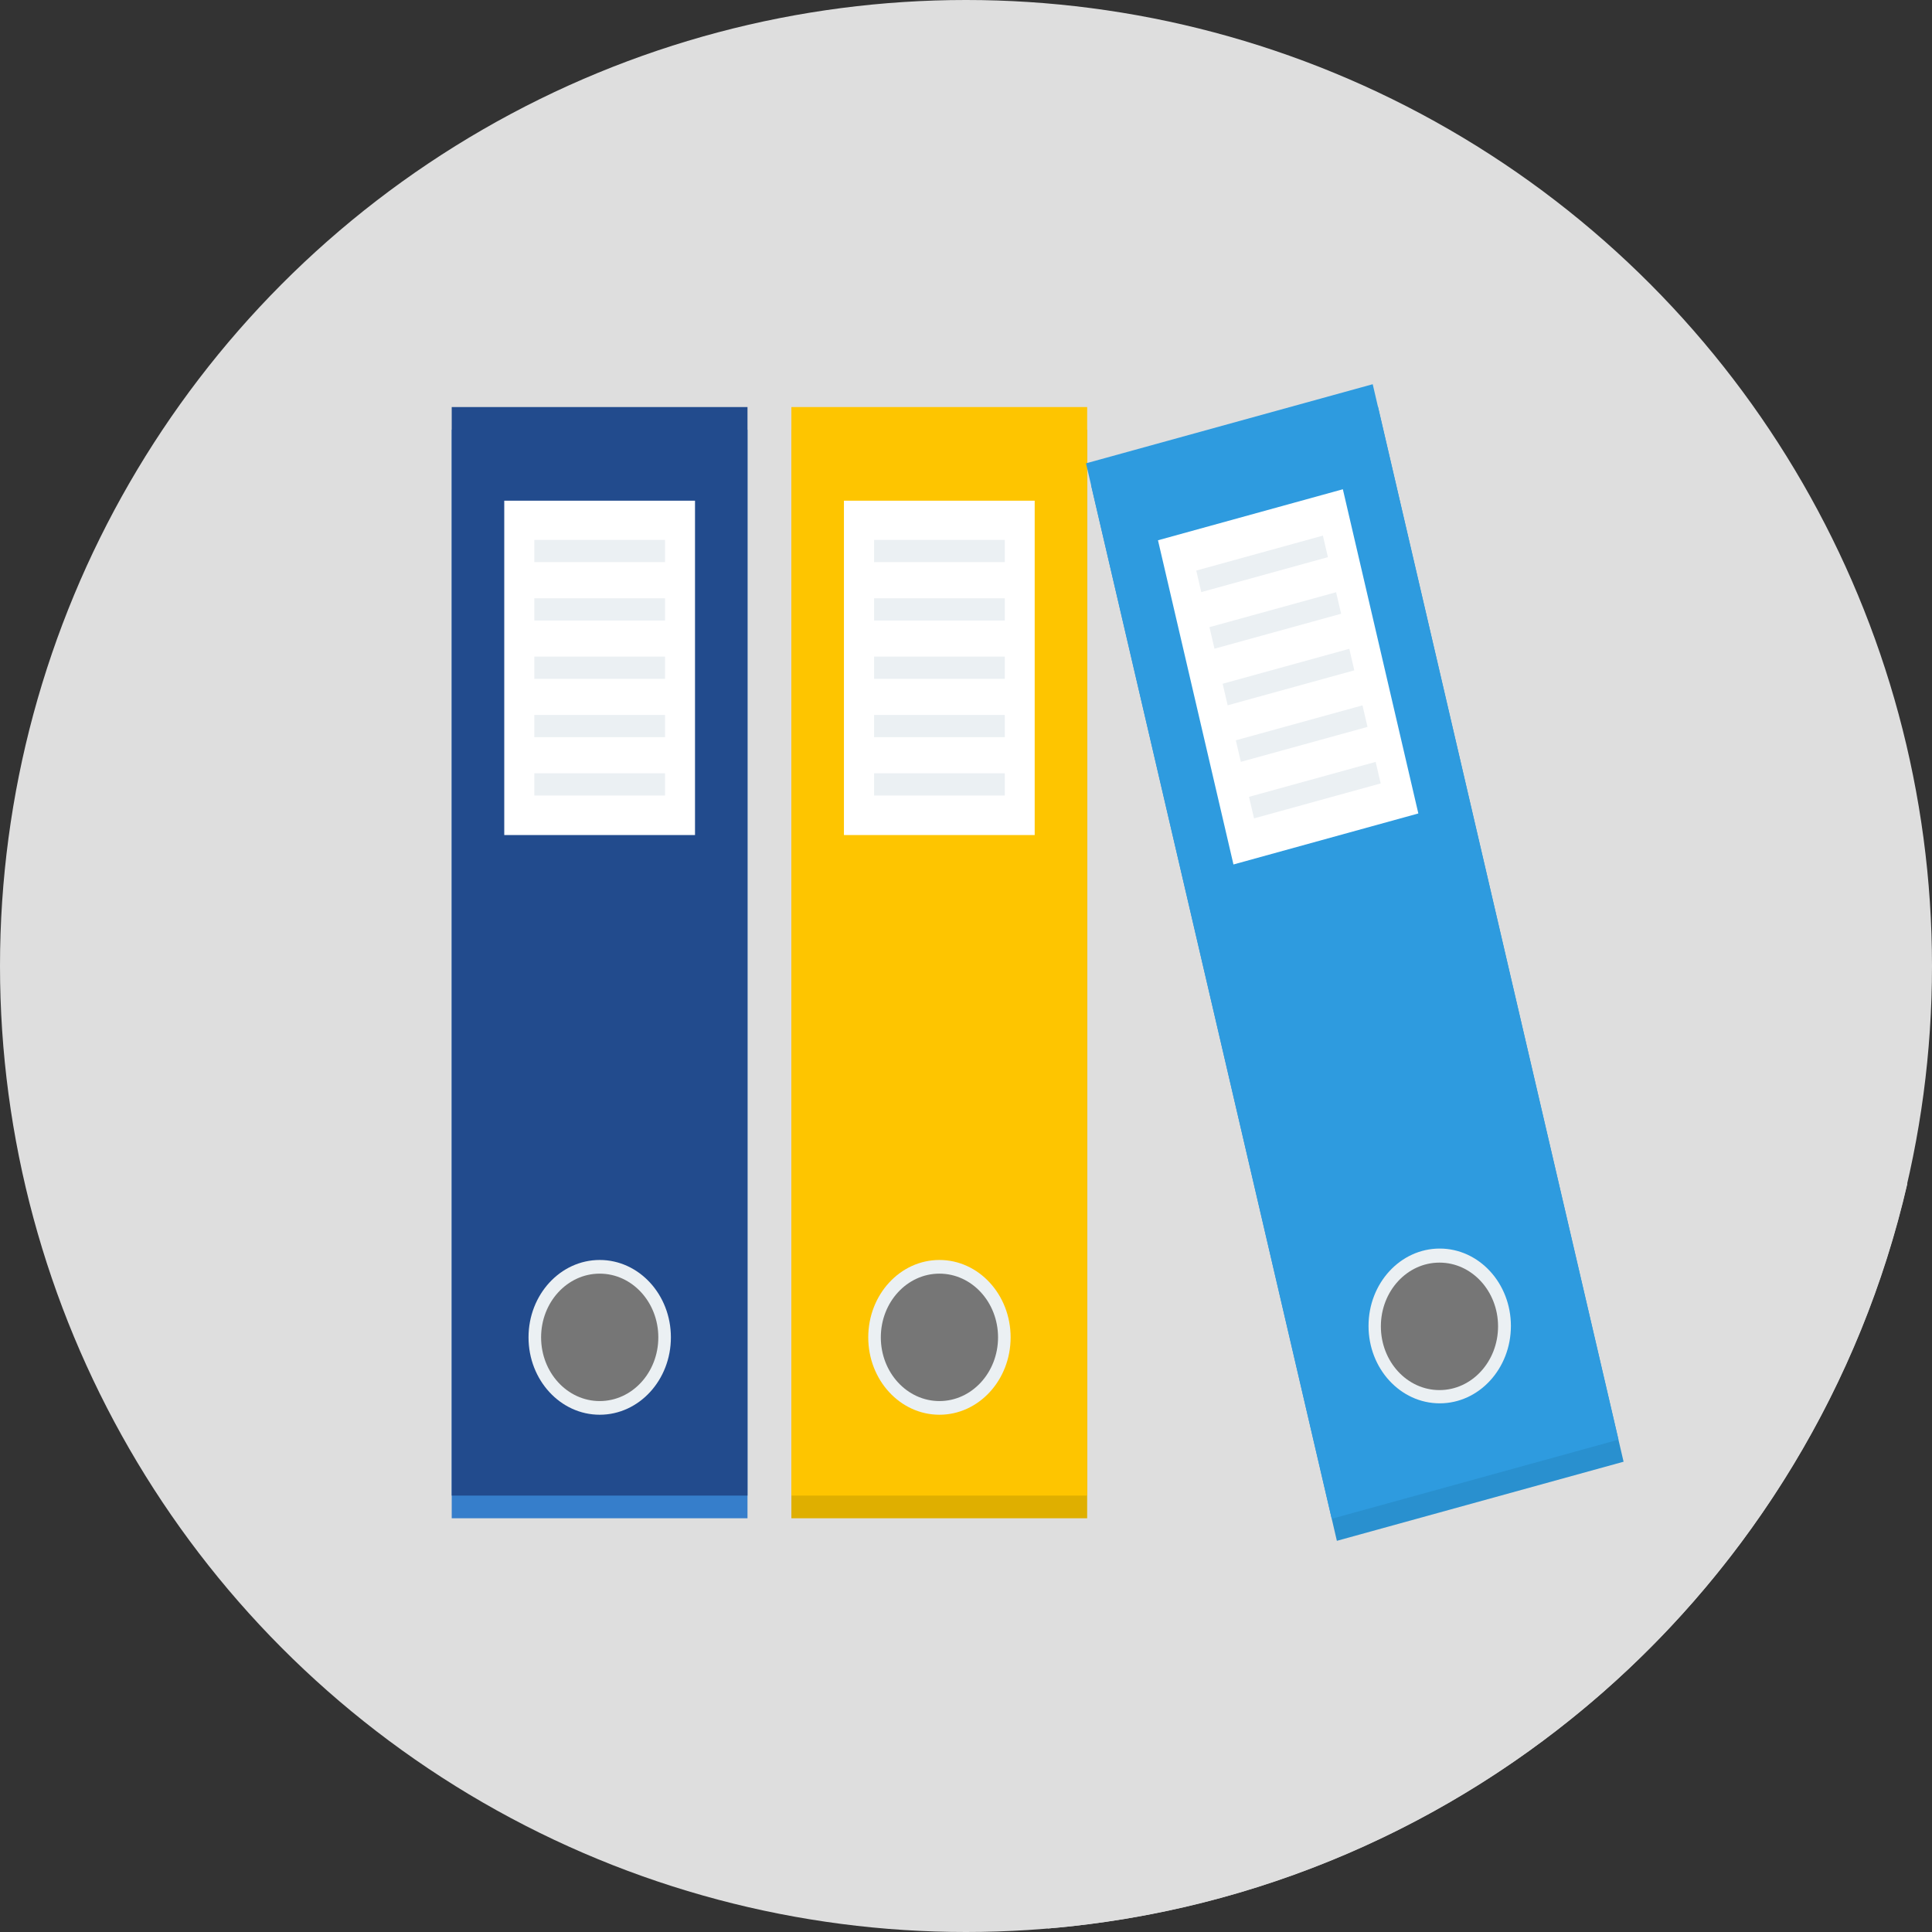 <?xml version="1.0" encoding="utf-8"?>
<svg version="1.1" id="Layer_1" viewBox="0 0 512 512" xmlns="http://www.w3.org/2000/svg">
  <rect x="0" y="0" width="512" height="512" fill="#333333" stroke="none"/>
  <circle style="fill: rgb(222, 222, 222);" cx="256" cy="256" r="256"/>
  <path style="fill: rgb(222, 222, 222);" d="M277.699,511.076c111.809-9.387,203.18-90.614,227.771-197.382l-88.566-88.566l-32.194,24.255 l-48.693-48.693l-99.918,96.896l-86.904-86.904l-23.933,44.623l76.033,76.031l-52.46,50.874L277.699,511.076z"/>
  <rect y="113.885" style="fill: rgb(54, 126, 203);" width="78.385" height="288.471" x="119.71"/>
  <rect y="107.874" style="fill: rgb(34, 75, 141);" width="78.385" height="288.471" x="119.71"/>
  <rect x="133.634" y="132.69" style="fill: rgb(255, 255, 255);" width="50.55" height="88.606"/>
  <g transform="matrix(0.632, 0, 0, 0.687, 119.711, 86.217)" style="">
    <rect x="34.637" y="82.778" style="fill:#EBF0F3;" width="54.804" height="8.571"/>
    <rect x="34.637" y="105.291" style="fill:#EBF0F3;" width="54.804" height="8.571"/>
    <rect x="34.637" y="127.793" style="fill:#EBF0F3;" width="54.804" height="8.571"/>
    <rect x="34.637" y="150.295" style="fill:#EBF0F3;" width="54.804" height="8.571"/>
    <rect x="34.637" y="172.798" style="fill:#EBF0F3;" width="54.804" height="8.571"/>
    <circle style="fill:#EBF0F3;" cx="62.054" cy="390.387" r="29.85"/>
  </g>
  <circle style="fill: rgb(118, 118, 118);" cx="62.054" cy="390.387" r="24.576" transform="matrix(0.632, 0, 0, 0.687, 119.711, 86.217)"/>
  <rect x="209.725" y="113.885" style="fill: rgb(223, 175, 0);" width="78.385" height="288.471"/>
  <rect x="209.725" y="107.874" style="fill: rgb(254, 197, 0);" width="78.385" height="288.471"/>
  <rect x="223.652" y="132.69" style="fill: rgb(255, 255, 255);" width="50.55" height="88.606"/>
  <g transform="matrix(0.632, 0, 0, 0.687, 119.711, 86.217)" style="">
    <rect x="177.106" y="82.778" style="fill:#EBF0F3;" width="54.804" height="8.571"/>
    <rect x="177.106" y="105.291" style="fill:#EBF0F3;" width="54.804" height="8.571"/>
    <rect x="177.106" y="127.793" style="fill:#EBF0F3;" width="54.804" height="8.571"/>
    <rect x="177.106" y="150.295" style="fill:#EBF0F3;" width="54.804" height="8.571"/>
    <rect x="177.106" y="172.798" style="fill:#EBF0F3;" width="54.804" height="8.571"/>
    <circle style="fill:#EBF0F3;" cx="204.508" cy="390.387" r="29.85"/>
  </g>
  <circle style="fill: rgb(118, 118, 118);" cx="204.508" cy="390.387" r="24.576" transform="matrix(0.632, 0, 0, 0.687, 119.711, 86.217)"/>
  <rect x="201.871" y="27.428" transform="matrix(-0.964, 0.266, -0.227, -0.975, 631.095, 360.414)" style="fill: rgb(41, 144, 207);" width="78.816" height="286.883"/>
  <rect x="200.503" y="21.622" transform="matrix(-0.964, 0.266, -0.227, -0.975, 627.098, 349.277)" style="fill: rgb(46, 155, 223);" width="78.815" height="286.881"/>
  <rect x="197.444" y="48.599" transform="matrix(-0.964, 0.266, -0.227, -0.975, 577.242, 210.438)" style="fill: rgb(255, 255, 255);" width="50.825" height="88.118"/>
  <g transform="matrix(0.632, 0, 0, 0.687, 119.711, 86.217)" style="">
    <rect x="312.312" y="87.641" transform="matrix(-0.969 0.246 -0.246 -0.969 691.601 97.519)" style="fill:#EBF0F3;" width="54.804" height="8.571"/>
    <rect x="317.85" y="109.464" transform="matrix(-0.969 0.246 -0.246 -0.969 707.873 139.135)" style="fill:#EBF0F3;" width="54.804" height="8.571"/>
    <rect x="323.382" y="131.279" transform="matrix(-0.969 0.246 -0.246 -0.969 724.13 180.741)" style="fill:#EBF0F3;" width="54.805" height="8.571"/>
    <rect x="328.912" y="153.09" transform="matrix(-0.969 0.246 -0.246 -0.969 740.382 222.333)" style="fill:#EBF0F3;" width="54.805" height="8.571"/>
    <rect x="334.438" y="174.89" transform="matrix(-0.969 0.246 -0.246 -0.969 756.624 263.906)" style="fill:#EBF0F3;" width="54.805" height="8.571"/>
    <ellipse style="fill:#EBF0F3;" cx="414.286" cy="385.985" rx="29.85" ry="29.85"/>
  </g>
  <ellipse style="fill: rgb(118, 118, 118);" cx="381.473" cy="351.497" rx="15.528" ry="16.891"/>
</svg>